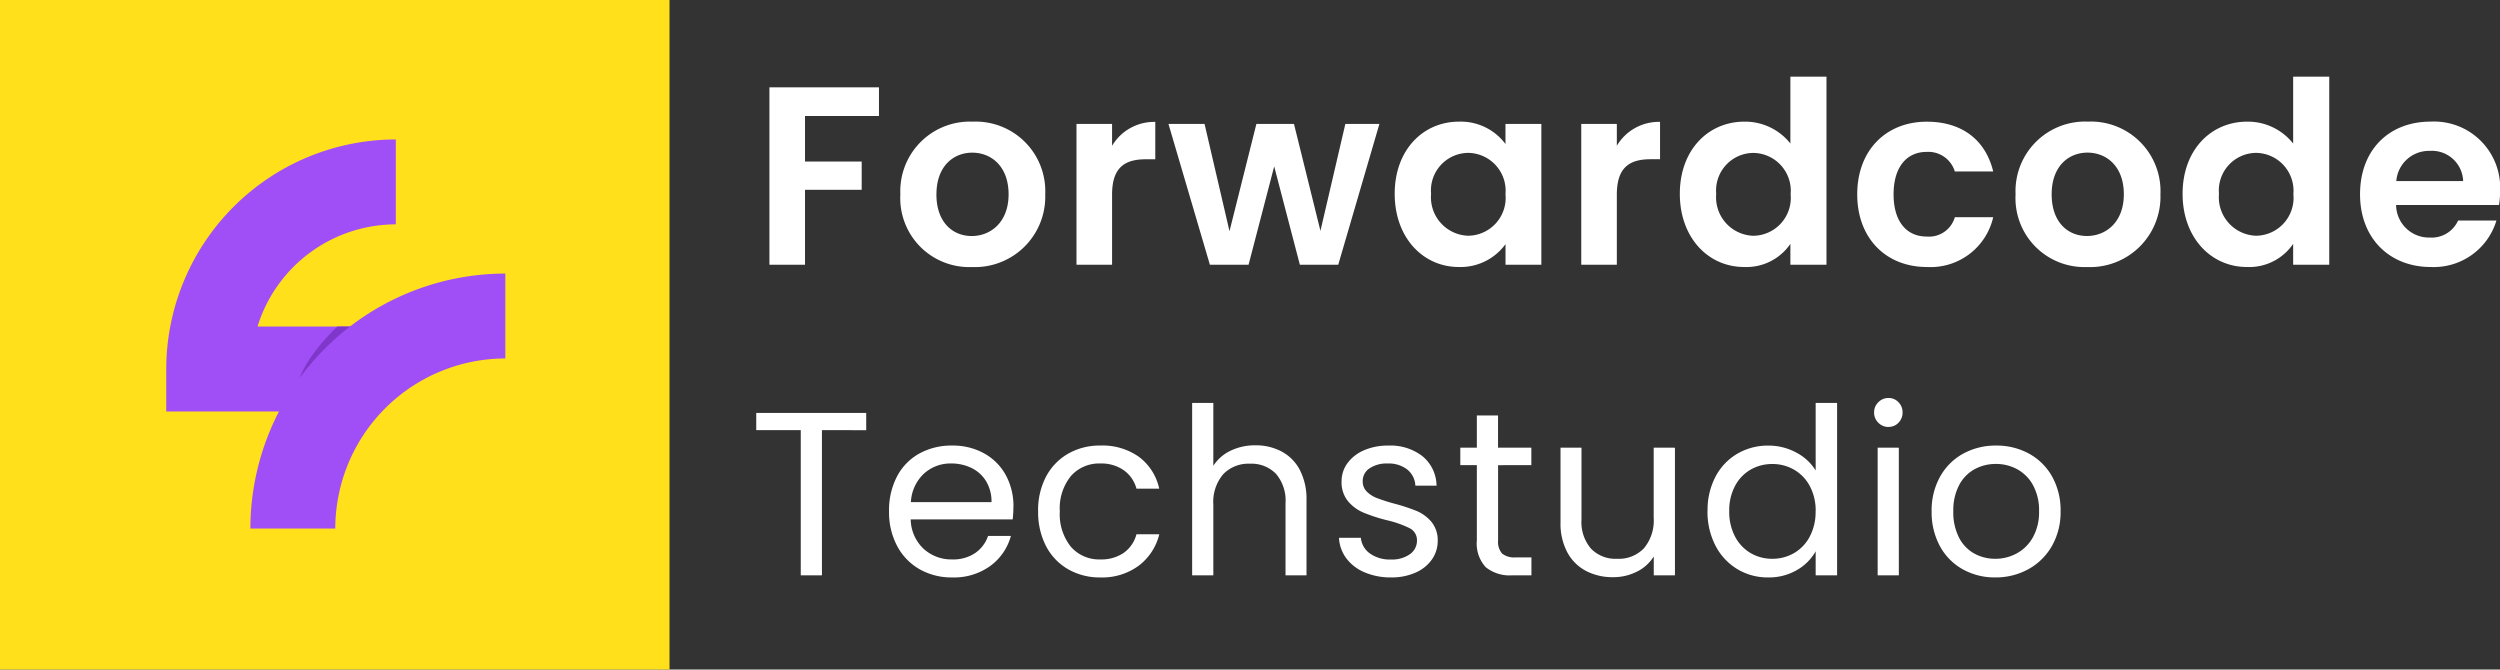 <svg xmlns="http://www.w3.org/2000/svg" width="236.072" height="63.222" viewBox="0 0 236.072 63.222">
  <rect x="0" y="0" width="236.072" height="63.222" fill="#333333" stroke="none"/>
  <g id="Group_200" data-name="Group 200" transform="translate(-771.337 -70.674)">
    <g id="Group_1211" transform="translate(-12614.096 4383.241)">
      <rect id="Rectangle_202" width="63.222" height="63.222" transform="translate(13385.433 -4312.567)" fill="#ffe01b"/>
      <g id="Group_1210" transform="translate(13401.132 -4299.398)">
        <g id="Group_1" transform="translate(0 0)">
          <path id="Path_1" d="M237.793,208.788H219.8v-4.011A21.706,21.706,0,0,1,241.476,183.1v8.016a13.69,13.69,0,0,0-13.059,9.649h9.376Z" transform="translate(-219.8 -183.1)" fill="#a04ef6"/>
        </g>
        <path id="Path_2" d="M698.64,719.7s-4.545,4.187-3.629,6.718c1.365.34,5.456-6.718,5.456-6.718Z" transform="translate(-682.482 -702.033)" fill="#7f37ca"/>
        <g id="Group_2" transform="translate(7.945 12.663)">
          <path id="Path_3" d="M359.073,366.7v8.016a16.08,16.08,0,0,0-16.057,16.063H335A24.105,24.105,0,0,1,359.073,366.7Z" transform="translate(-335 -366.7)" fill="#a04ef6"/>
        </g>
      </g>
    </g>
    <path id="Path_1-2" data-name="Path 1" d="M1.656,0h3.36V-7.08h5.352V-9.744H5.016v-4.3H12v-2.712H1.656ZM27.7-6.648a6.57,6.57,0,0,0-6.84-6.864,6.57,6.57,0,0,0-6.84,6.864A6.508,6.508,0,0,0,20.76.216,6.647,6.647,0,0,0,27.7-6.648Zm-10.272,0c0-2.664,1.608-3.936,3.384-3.936S24.24-9.312,24.24-6.648c0,2.64-1.7,3.936-3.48,3.936C18.96-2.712,17.424-4.008,17.424-6.648Zm16.584.024c0-2.568,1.2-3.336,3.192-3.336h.888v-3.528a4.611,4.611,0,0,0-4.08,2.256V-13.3h-3.36V0h3.36ZM43.248,0H46.9L49.32-9.288,51.744,0h3.624l3.888-13.3H56.04l-2.352,10.1-2.5-10.1H47.64L45.1-3.168,42.744-13.3H39.336ZM60.7-6.7c0,4.152,2.688,6.912,6.048,6.912a5.244,5.244,0,0,0,4.416-2.16V0h3.384V-13.3H71.16v1.9a5.258,5.258,0,0,0-4.392-2.112C63.384-13.512,60.7-10.848,60.7-6.7Zm10.464.048a3.58,3.58,0,0,1-3.528,3.912,3.633,3.633,0,0,1-3.5-3.96,3.546,3.546,0,0,1,3.5-3.864A3.58,3.58,0,0,1,71.16-6.648Zm10.512.024c0-2.568,1.2-3.336,3.192-3.336h.888v-3.528a4.611,4.611,0,0,0-4.08,2.256V-13.3h-3.36V0h3.36ZM87.624-6.7c0,4.152,2.688,6.912,6.072,6.912a5.025,5.025,0,0,0,4.368-2.184V0h3.408V-17.76H98.064v6.312a5.456,5.456,0,0,0-4.344-2.064C90.312-13.512,87.624-10.848,87.624-6.7Zm10.464.048A3.58,3.58,0,0,1,94.56-2.736a3.633,3.633,0,0,1-3.5-3.96,3.546,3.546,0,0,1,3.5-3.864A3.58,3.58,0,0,1,98.088-6.648Zm6.288,0c0,4.176,2.736,6.864,6.576,6.864a6.065,6.065,0,0,0,6.264-4.7h-3.624a2.536,2.536,0,0,1-2.664,1.824c-1.872,0-3.12-1.392-3.12-3.984s1.248-4.008,3.12-4.008a2.612,2.612,0,0,1,2.664,1.848h3.624c-.72-2.976-2.952-4.7-6.264-4.7C107.112-13.512,104.376-10.824,104.376-6.648Zm28.632,0a6.57,6.57,0,0,0-6.84-6.864,6.57,6.57,0,0,0-6.84,6.864A6.508,6.508,0,0,0,126.072.216,6.647,6.647,0,0,0,133.008-6.648Zm-10.272,0c0-2.664,1.608-3.936,3.384-3.936s3.432,1.272,3.432,3.936c0,2.64-1.7,3.936-3.48,3.936C124.272-2.712,122.736-4.008,122.736-6.648ZM135.1-6.7c0,4.152,2.688,6.912,6.072,6.912a5.025,5.025,0,0,0,4.368-2.184V0h3.408V-17.76h-3.408v6.312a5.456,5.456,0,0,0-4.344-2.064C137.784-13.512,135.1-10.848,135.1-6.7Zm10.464.048a3.58,3.58,0,0,1-3.528,3.912,3.633,3.633,0,0,1-3.5-3.96,3.546,3.546,0,0,1,3.5-3.864A3.58,3.58,0,0,1,145.56-6.648Zm12.864-4.1A2.954,2.954,0,0,1,161.592-7.9H155.28A3.088,3.088,0,0,1,158.424-10.752Zm6.312,6.576h-3.624a2.74,2.74,0,0,1-2.664,1.608,3.111,3.111,0,0,1-3.192-3.072h9.72a7.853,7.853,0,0,0,.1-1.3,6.242,6.242,0,0,0-6.552-6.576c-3.936,0-6.672,2.664-6.672,6.864,0,4.176,2.808,6.864,6.672,6.864A6.18,6.18,0,0,0,164.736-4.176Z" transform="translate(842.337 95.674)" fill="#fff"/>
    <path id="Path_2-2" data-name="Path 2" d="M11.132-15.334v1.628H6.952V0h-2V-13.706H.748v-1.628Zm13.9,8.844a11.782,11.782,0,0,1-.066,1.21H15.334A3.9,3.9,0,0,0,16.555-2.5a3.883,3.883,0,0,0,2.695,1A3.7,3.7,0,0,0,21.417-2.1a3.2,3.2,0,0,0,1.221-1.617h2.156A5.183,5.183,0,0,1,22.858-.891,5.843,5.843,0,0,1,19.25.2a6.094,6.094,0,0,1-3.069-.77,5.45,5.45,0,0,1-2.123-2.189,6.789,6.789,0,0,1-.77-3.289,6.886,6.886,0,0,1,.748-3.278,5.251,5.251,0,0,1,2.1-2.167,6.254,6.254,0,0,1,3.113-.759,6.051,6.051,0,0,1,3.036.748,5.179,5.179,0,0,1,2.035,2.057A6.071,6.071,0,0,1,25.036-6.49Zm-2.068-.418a3.693,3.693,0,0,0-.506-1.969,3.29,3.29,0,0,0-1.375-1.254,4.289,4.289,0,0,0-1.925-.429,3.711,3.711,0,0,0-2.585.968,3.944,3.944,0,0,0-1.221,2.684Zm4.4.858a6.82,6.82,0,0,1,.748-3.267A5.382,5.382,0,0,1,30.2-11.484a5.973,5.973,0,0,1,3.047-.77A5.948,5.948,0,0,1,36.9-11.176a5.088,5.088,0,0,1,1.9,2.992H36.652a3.1,3.1,0,0,0-1.2-1.738,3.7,3.7,0,0,0-2.211-.638A3.547,3.547,0,0,0,30.47-9.383,4.822,4.822,0,0,0,29.414-6.05,4.9,4.9,0,0,0,30.47-2.684,3.531,3.531,0,0,0,33.242-1.5a3.744,3.744,0,0,0,2.2-.616,3.123,3.123,0,0,0,1.21-1.76h2.156A5.3,5.3,0,0,1,36.872-.913,5.8,5.8,0,0,1,33.242.2,5.973,5.973,0,0,1,30.2-.572,5.364,5.364,0,0,1,28.116-2.75,6.935,6.935,0,0,1,27.368-6.05Zm20.526-6.226a5.179,5.179,0,0,1,2.464.583,4.14,4.14,0,0,1,1.727,1.749,5.923,5.923,0,0,1,.627,2.838V0h-1.98V-6.82a3.876,3.876,0,0,0-.9-2.761,3.223,3.223,0,0,0-2.464-.957,3.3,3.3,0,0,0-2.519.99,4.045,4.045,0,0,0-.935,2.882V0h-2V-16.28h2v5.94a3.944,3.944,0,0,1,1.639-1.43A5.306,5.306,0,0,1,47.894-12.276ZM60.7.2a6.236,6.236,0,0,1-2.486-.473,4.193,4.193,0,0,1-1.738-1.32,3.513,3.513,0,0,1-.7-1.947h2.068a2.029,2.029,0,0,0,.847,1.474,3.223,3.223,0,0,0,1.991.572A2.9,2.9,0,0,0,62.48-2a1.546,1.546,0,0,0,.66-1.276,1.258,1.258,0,0,0-.7-1.177,9.871,9.871,0,0,0-2.178-.759,16.008,16.008,0,0,1-2.189-.715,3.884,3.884,0,0,1-1.452-1.078,2.813,2.813,0,0,1-.6-1.881,2.851,2.851,0,0,1,.55-1.694A3.728,3.728,0,0,1,58.124-11.8a5.621,5.621,0,0,1,2.31-.451,4.933,4.933,0,0,1,3.234,1.012,3.646,3.646,0,0,1,1.32,2.772h-2a2.069,2.069,0,0,0-.759-1.518,2.83,2.83,0,0,0-1.859-.572,2.868,2.868,0,0,0-1.716.462,1.428,1.428,0,0,0-.638,1.21,1.326,1.326,0,0,0,.385.979,2.812,2.812,0,0,0,.968.616,16.679,16.679,0,0,0,1.617.517,17.417,17.417,0,0,1,2.112.693,3.693,3.693,0,0,1,1.4,1.023A2.735,2.735,0,0,1,65.1-3.278a3.051,3.051,0,0,1-.55,1.782A3.668,3.668,0,0,1,63-.253,5.544,5.544,0,0,1,60.7.2Zm10.1-10.6V-3.3a1.691,1.691,0,0,0,.374,1.243,1.843,1.843,0,0,0,1.3.363h1.474V0h-1.8A3.59,3.59,0,0,1,69.63-.77a3.3,3.3,0,0,1-.836-2.53v-7.106H67.232v-1.65h1.562v-3.036h2v3.036h3.146v1.65Zm16.7-1.65V0h-2V-1.782A3.9,3.9,0,0,1,83.9-.341a4.927,4.927,0,0,1-2.255.517,5.4,5.4,0,0,1-2.53-.583,4.238,4.238,0,0,1-1.771-1.749,5.758,5.758,0,0,1-.649-2.838v-7.062h1.98v6.8a3.843,3.843,0,0,0,.9,2.739,3.223,3.223,0,0,0,2.464.957,3.292,3.292,0,0,0,2.53-.99,4.075,4.075,0,0,0,.924-2.882v-6.622Zm3.08,5.984a6.772,6.772,0,0,1,.748-3.245,5.427,5.427,0,0,1,2.057-2.167,5.684,5.684,0,0,1,2.937-.77,5.453,5.453,0,0,1,2.618.649,4.683,4.683,0,0,1,1.848,1.7v-6.38h2.024V0h-2.024V-2.266A4.685,4.685,0,0,1,99.022-.5,5.239,5.239,0,0,1,96.294.2a5.522,5.522,0,0,1-2.915-.792,5.529,5.529,0,0,1-2.057-2.222A6.92,6.92,0,0,1,90.574-6.072Zm10.208.022a4.9,4.9,0,0,0-.55-2.376,3.884,3.884,0,0,0-1.485-1.551,4.046,4.046,0,0,0-2.057-.539,4.051,4.051,0,0,0-2.046.528,3.831,3.831,0,0,0-1.474,1.54,4.9,4.9,0,0,0-.55,2.376,5.015,5.015,0,0,0,.55,2.409A3.891,3.891,0,0,0,94.644-2.1a3.986,3.986,0,0,0,2.046.539A4.046,4.046,0,0,0,98.747-2.1a3.867,3.867,0,0,0,1.485-1.562A4.966,4.966,0,0,0,100.782-6.05Zm6.886-7.964a1.317,1.317,0,0,1-.968-.4,1.317,1.317,0,0,1-.4-.968,1.317,1.317,0,0,1,.4-.968,1.317,1.317,0,0,1,.968-.4,1.255,1.255,0,0,1,.935.4,1.336,1.336,0,0,1,.385.968,1.336,1.336,0,0,1-.385.968A1.255,1.255,0,0,1,107.668-14.014Zm.968,1.958V0h-2V-12.056ZM117.744.2a6.172,6.172,0,0,1-3.069-.77,5.482,5.482,0,0,1-2.156-2.189,6.711,6.711,0,0,1-.781-3.289,6.518,6.518,0,0,1,.8-3.267,5.533,5.533,0,0,1,2.189-2.178,6.351,6.351,0,0,1,3.1-.759,6.351,6.351,0,0,1,3.1.759,5.553,5.553,0,0,1,2.189,2.167,6.5,6.5,0,0,1,.8,3.278,6.424,6.424,0,0,1-.825,3.289,5.718,5.718,0,0,1-2.233,2.189A6.4,6.4,0,0,1,117.744.2Zm0-1.76a4.227,4.227,0,0,0,2.024-.506A3.85,3.85,0,0,0,121.3-3.586a4.862,4.862,0,0,0,.583-2.464,4.937,4.937,0,0,0-.572-2.464,3.746,3.746,0,0,0-1.5-1.507,4.174,4.174,0,0,0-2-.495,4.155,4.155,0,0,0-2.013.495,3.629,3.629,0,0,0-1.463,1.507,5.1,5.1,0,0,0-.55,2.464,5.235,5.235,0,0,0,.539,2.486,3.583,3.583,0,0,0,1.441,1.507A4.048,4.048,0,0,0,117.744-1.562Z" transform="translate(842 125)" fill="#fff"/>
  </g>
</svg>
